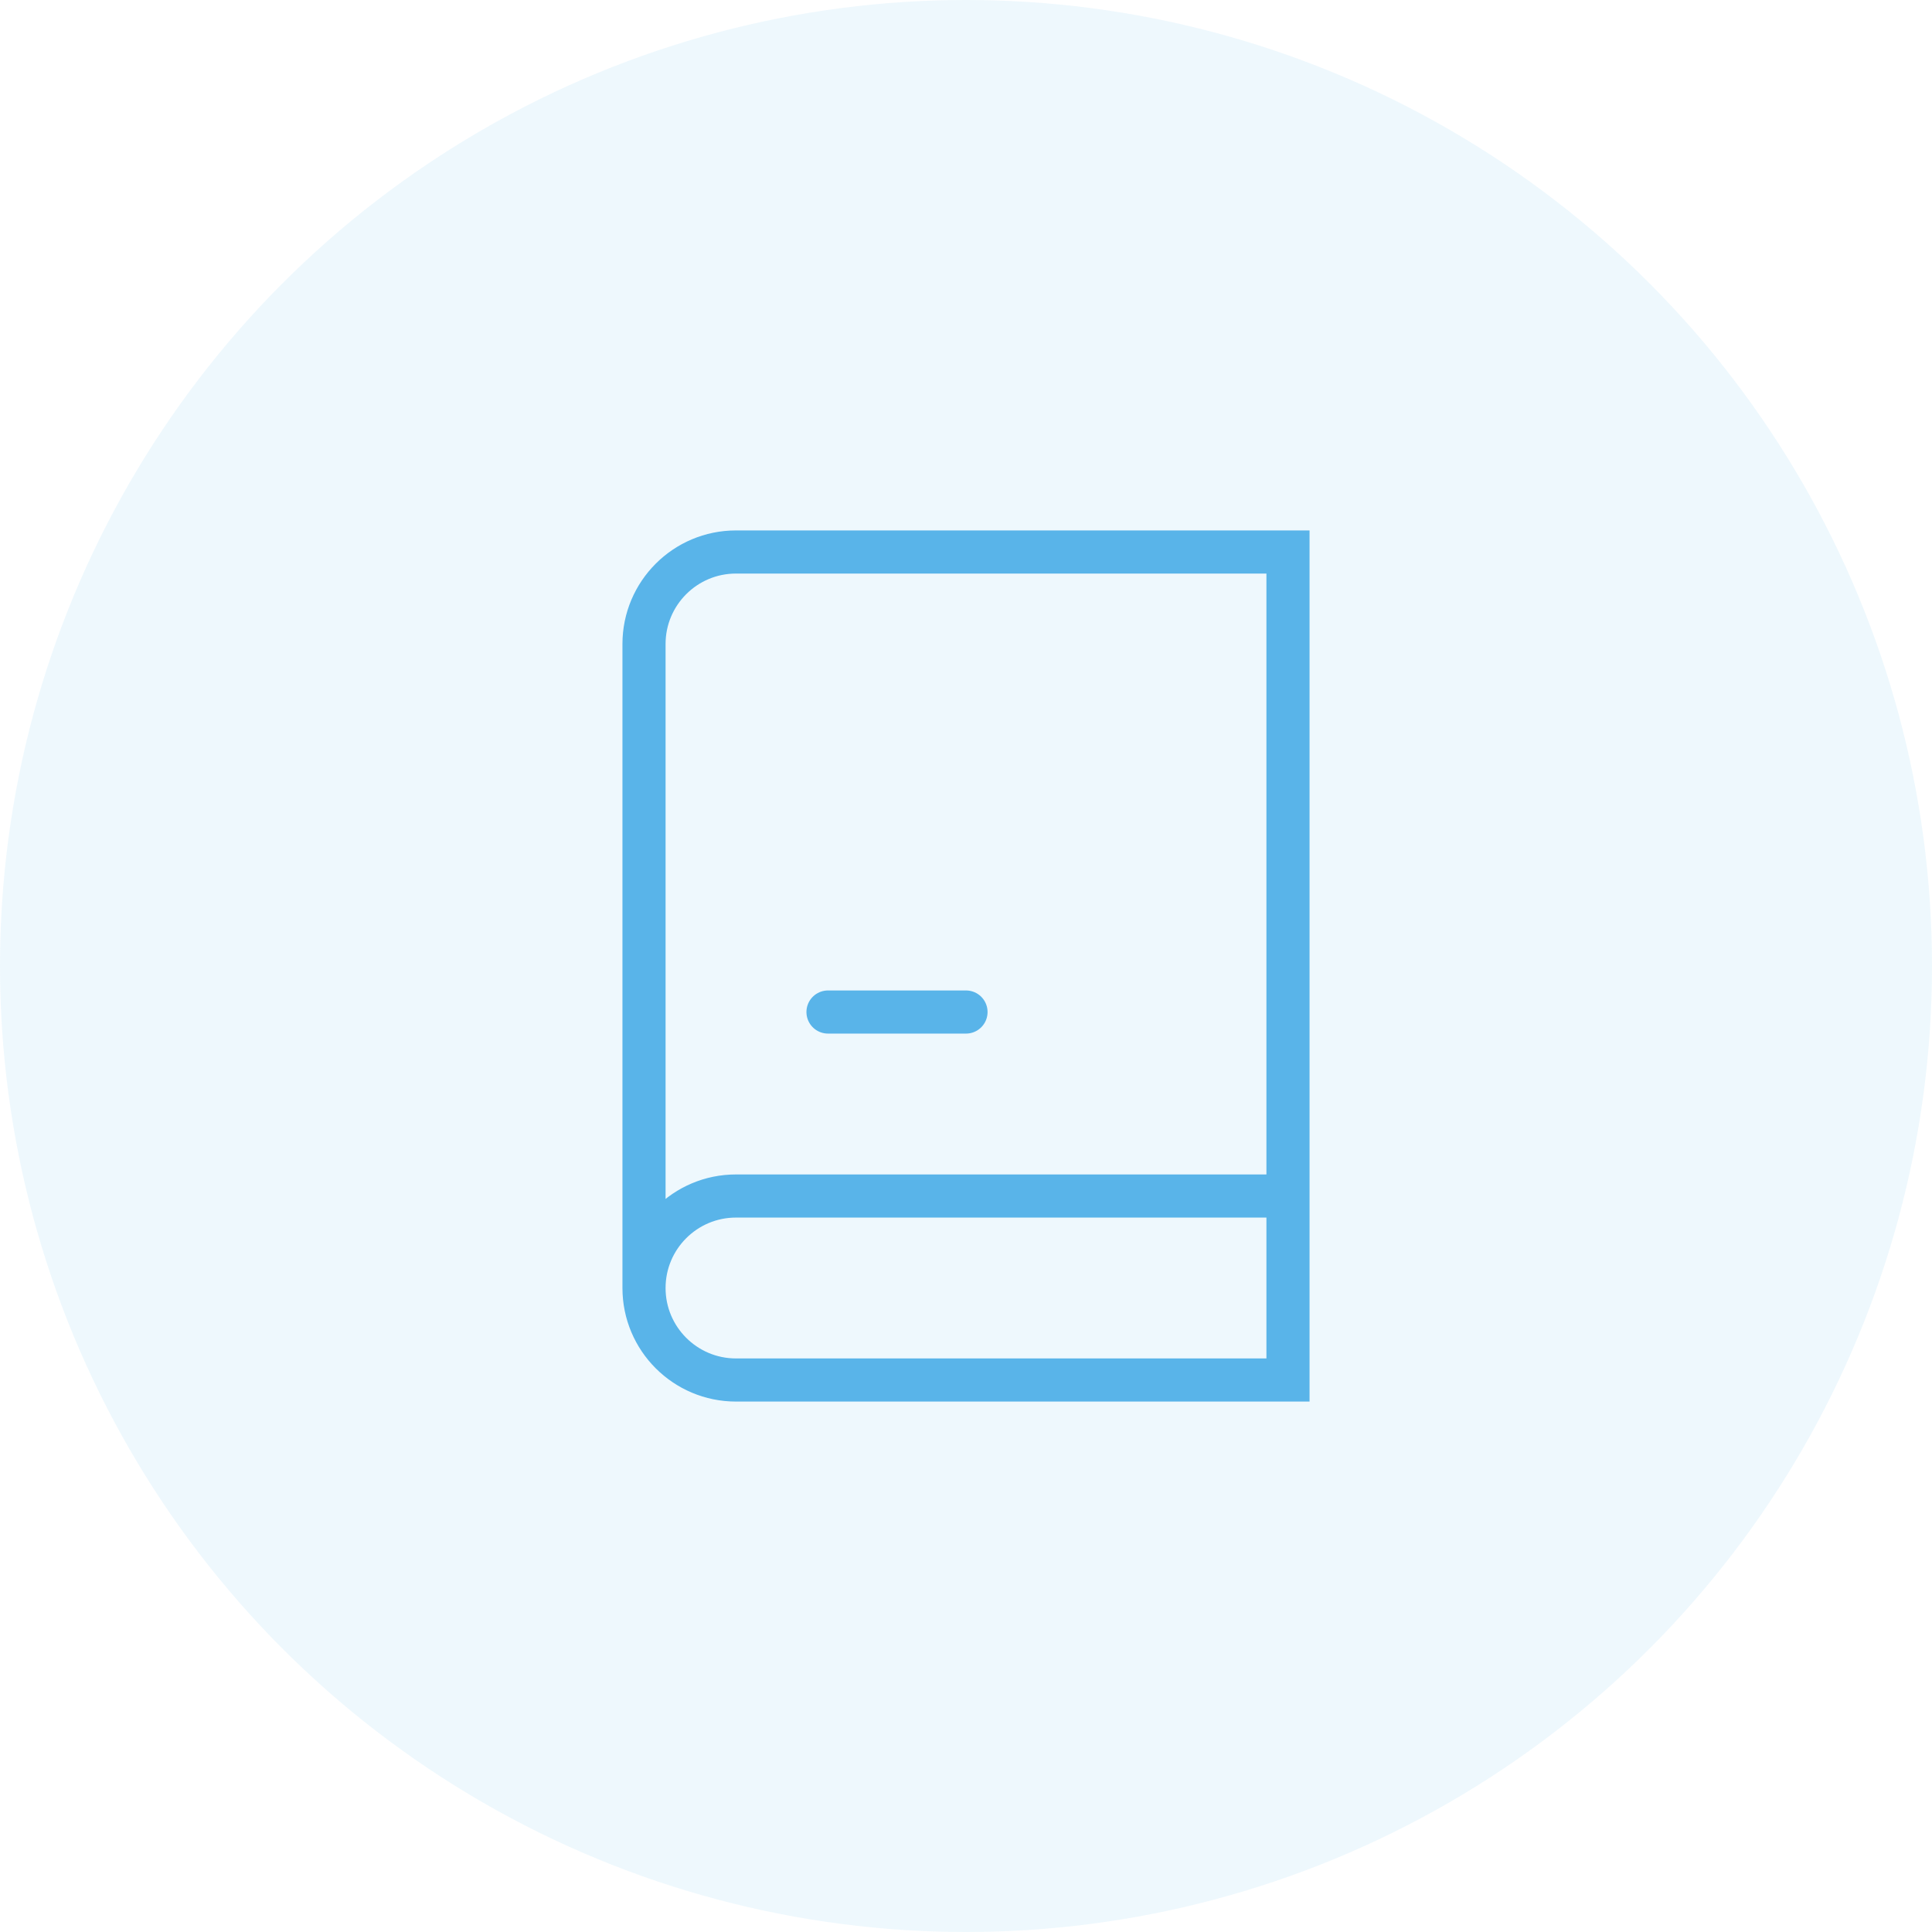 <svg xmlns="http://www.w3.org/2000/svg" width="56" height="56" viewBox="0 0 56 56" fill="none"><circle cx="28" cy="28" r="28" fill="#59B4E9" fill-opacity="0.1"></circle><path d="M37.333 34.667V16H21.333C19.861 16 18.667 17.194 18.667 18.667V37.334M37.333 34.667V40H21.333C19.861 40 18.667 38.806 18.667 37.334M37.333 34.667H21.333M18.667 37.334C18.667 35.861 19.861 34.667 21.333 34.667M21.333 34.667H33.939M24 29.334H28" stroke="#59B4E9" stroke-width="1.25" stroke-linecap="round"></path></svg>